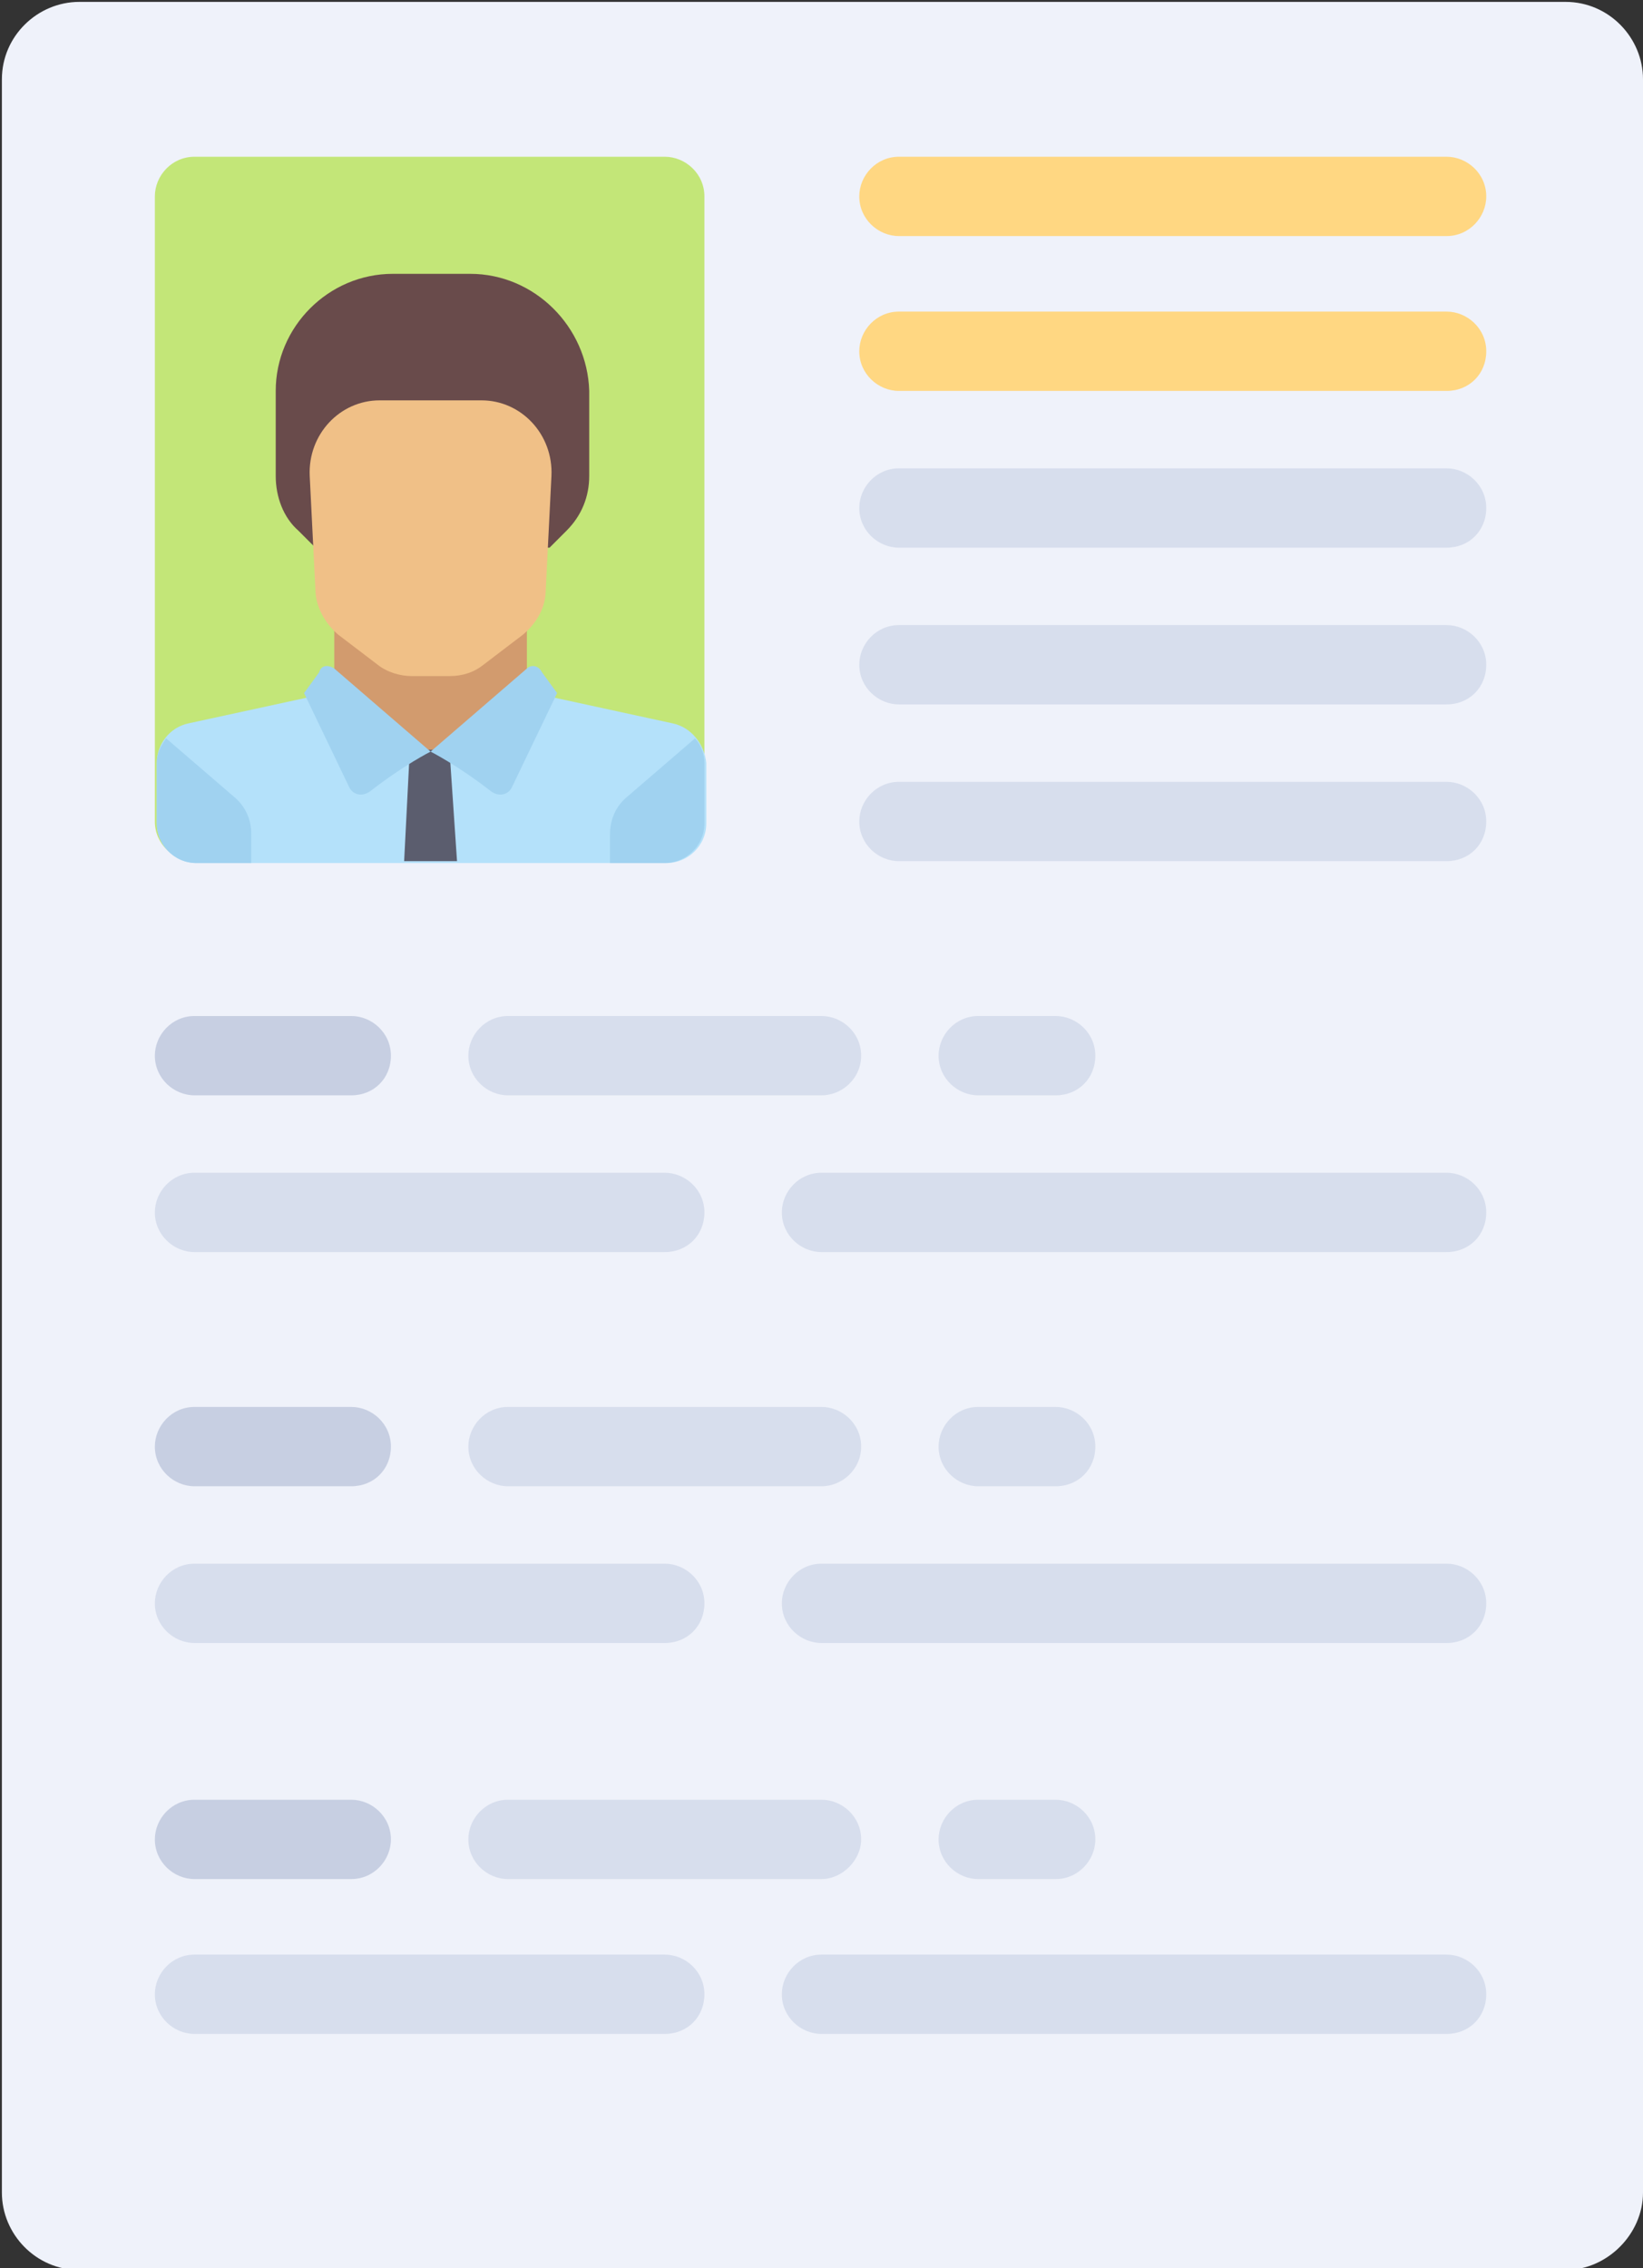 <?xml version="1.0" encoding="utf-8"?>
<!-- Generator: Adobe Illustrator 21.1.0, SVG Export Plug-In . SVG Version: 6.00 Build 0)  -->
<svg version="1.1" id="Layer_1" xmlns="http://www.w3.org/2000/svg" xmlns:xlink="http://www.w3.org/1999/xlink" x="0px" y="0px"
	 viewBox="163.5 336.9 87 120.1" style="enable-background:new 163.5 336.9 87 120.1;" xml:space="preserve">
<rect x="163.5" y="336.9" width="87" height="120.1" fill="#333333" stroke="none"/>
<style type="text/css">
	.st0{fill:#EFF2FA;}
	.st1{fill:#C3E678;}
	.st2{fill:#D29B6E;}
	.st3{fill:#B4E1FA;}
	.st4{fill:#A0D2F0;}
	.st5{fill:#5B5D6E;}
	.st6{fill:#694B4B;}
	.st7{fill:#F0C087;}
	.st8{fill:#FFD782;}
	.st9{fill:#D7DEED;}
	.st10{fill:#C7CFE2;}
</style>
<path class="st0" d="M246.4,457.1h-78.7c-2.3,0-4.1-1.9-4.1-4.1V341.1c0-2.3,1.9-4.1,4.1-4.1h78.7c2.3,0,4.1,1.9,4.1,4.1v111.9
	C250.5,455.2,248.6,457.1,246.4,457.1z"/>
<path class="st1" d="M198.7,382.5h-24.9c-1.1,0-2.1-0.9-2.1-2.1v-33.1c0-1.1,0.9-2.1,2.1-2.1h24.9c1.1,0,2.1,0.9,2.1,2.1v33.1
	C200.8,381.6,199.9,382.5,198.7,382.5z"/>
<polygon class="st2" points="191.4,374.4 191.4,369.9 181.2,369.9 181.2,374.4 186.3,379.5 "/>
<path class="st3" d="M199.1,375.2l-6.9-1.5c-0.1,0-0.2-0.1-0.3-0.1l-5.6,3.1l-5.4-3.3c-0.1,0.1-0.3,0.2-0.5,0.3l-6.9,1.5
	c-1,0.2-1.7,1.1-1.7,2.1v3.2c0,1.1,0.9,2.1,2.1,2.1h24.9c1.1,0,2.1-0.9,2.1-2.1v-3.2C200.8,376.3,200.1,375.4,199.1,375.2z"/>
<g>
	<path class="st4" d="M200.3,376l-3.6,3.1c-0.6,0.5-0.9,1.2-0.9,2v1.5h2.9c1.1,0,2.1-0.9,2.1-2.1v-3.2
		C200.8,376.8,200.6,376.3,200.3,376z"/>
	<path class="st4" d="M175.9,379.1l-3.6-3.1c-0.3,0.4-0.5,0.8-0.5,1.3v3.2c0,1.1,0.9,2.1,2.1,2.1h2.9V381
		C176.8,380.3,176.5,379.6,175.9,379.1z"/>
</g>
<polygon class="st5" points="187.7,382.5 184.9,382.5 185.2,376.6 187.3,376.6 "/>
<g>
	<path class="st4" d="M181.2,372.3l5.1,4.4c0,0-1.4,0.7-3.2,2.1c-0.4,0.3-0.9,0.2-1.1-0.2l-2.4-5l0.8-1.1
		C180.5,372.1,180.9,372.1,181.2,372.3z"/>
	<path class="st4" d="M191.4,372.3l-5.1,4.4c0,0,1.4,0.7,3.2,2.1c0.4,0.3,0.9,0.2,1.1-0.2l2.4-5l-0.8-1.1
		C192,372.1,191.6,372.1,191.4,372.3z"/>
</g>
<path class="st6" d="M188.4,351.4h-4.1c-3.4,0-6.2,2.8-6.2,6.2v4.5c0,1.1,0.4,2.2,1.2,2.9l0.9,0.9h12.4l0.9-0.9
	c0.8-0.8,1.2-1.8,1.2-2.9v-4.5C194.6,354.2,191.8,351.4,188.4,351.4z"/>
<path class="st7" d="M179.9,362.1l0.3,6c0,0.9,0.5,1.8,1.2,2.4l2.1,1.6c0.5,0.4,1.2,0.6,1.8,0.6h2c0.7,0,1.3-0.2,1.8-0.6l2.1-1.6
	c0.7-0.6,1.2-1.4,1.2-2.4l0.3-6c0.1-2.2-1.6-4-3.7-4h-5.4C181.5,358.1,179.8,359.9,179.9,362.1z"/>
<path class="st8" d="M240.1,349.4h-29c-1.1,0-2.1-0.9-2.1-2.1l0,0c0-1.1,0.9-2.1,2.1-2.1h29c1.1,0,2.1,0.9,2.1,2.1l0,0
	C242.2,348.4,241.3,349.4,240.1,349.4z"/>
<g>
	<path class="st9" d="M240.1,365.9h-29c-1.1,0-2.1-0.9-2.1-2.1l0,0c0-1.1,0.9-2.1,2.1-2.1h29c1.1,0,2.1,0.9,2.1,2.1l0,0
		C242.2,365,241.3,365.9,240.1,365.9z"/>
	<path class="st9" d="M240.1,382.5h-29c-1.1,0-2.1-0.9-2.1-2.1l0,0c0-1.1,0.9-2.1,2.1-2.1h29c1.1,0,2.1,0.9,2.1,2.1l0,0
		C242.2,381.6,241.3,382.5,240.1,382.5z"/>
	<path class="st9" d="M207,394.9h-16.6c-1.1,0-2.1-0.9-2.1-2.1l0,0c0-1.1,0.9-2.1,2.1-2.1H207c1.1,0,2.1,0.9,2.1,2.1l0,0
		C209.1,394,208.1,394.9,207,394.9z"/>
	<path class="st9" d="M198.7,403.2h-24.9c-1.1,0-2.1-0.9-2.1-2.1l0,0c0-1.1,0.9-2.1,2.1-2.1h24.9c1.1,0,2.1,0.9,2.1,2.1l0,0
		C200.8,402.3,199.9,403.2,198.7,403.2z"/>
	<path class="st9" d="M240.1,403.2H207c-1.1,0-2.1-0.9-2.1-2.1l0,0c0-1.1,0.9-2.1,2.1-2.1h33.1c1.1,0,2.1,0.9,2.1,2.1l0,0
		C242.2,402.3,241.3,403.2,240.1,403.2z"/>
	<path class="st9" d="M219.4,394.9h-4.1c-1.1,0-2.1-0.9-2.1-2.1l0,0c0-1.1,0.9-2.1,2.1-2.1h4.1c1.1,0,2.1,0.9,2.1,2.1l0,0
		C221.5,394,220.6,394.9,219.4,394.9z"/>
</g>
<path class="st10" d="M182.1,394.9h-8.3c-1.1,0-2.1-0.9-2.1-2.1l0,0c0-1.1,0.9-2.1,2.1-2.1h8.3c1.1,0,2.1,0.9,2.1,2.1l0,0
	C184.2,394,183.3,394.9,182.1,394.9z"/>
<g>
	<path class="st9" d="M207,415.6h-16.6c-1.1,0-2.1-0.9-2.1-2.1l0,0c0-1.1,0.9-2.1,2.1-2.1H207c1.1,0,2.1,0.9,2.1,2.1l0,0
		C209.1,414.7,208.1,415.6,207,415.6z"/>
	<path class="st9" d="M198.7,423.9h-24.9c-1.1,0-2.1-0.9-2.1-2.1l0,0c0-1.1,0.9-2.1,2.1-2.1h24.9c1.1,0,2.1,0.9,2.1,2.1l0,0
		C200.8,423,199.9,423.9,198.7,423.9z"/>
	<path class="st9" d="M240.1,423.9H207c-1.1,0-2.1-0.9-2.1-2.1l0,0c0-1.1,0.9-2.1,2.1-2.1h33.1c1.1,0,2.1,0.9,2.1,2.1l0,0
		C242.2,423,241.3,423.9,240.1,423.9z"/>
	<path class="st9" d="M219.4,415.6h-4.1c-1.1,0-2.1-0.9-2.1-2.1l0,0c0-1.1,0.9-2.1,2.1-2.1h4.1c1.1,0,2.1,0.9,2.1,2.1l0,0
		C221.5,414.7,220.6,415.6,219.4,415.6z"/>
</g>
<path class="st10" d="M182.1,415.6h-8.3c-1.1,0-2.1-0.9-2.1-2.1l0,0c0-1.1,0.9-2.1,2.1-2.1h8.3c1.1,0,2.1,0.9,2.1,2.1l0,0
	C184.2,414.7,183.3,415.6,182.1,415.6z"/>
<g>
	<path class="st9" d="M207,436.4h-16.6c-1.1,0-2.1-0.9-2.1-2.1l0,0c0-1.1,0.9-2.1,2.1-2.1H207c1.1,0,2.1,0.9,2.1,2.1l0,0
		C209.1,435.4,208.1,436.4,207,436.4z"/>
	<path class="st9" d="M198.7,444.6h-24.9c-1.1,0-2.1-0.9-2.1-2.1l0,0c0-1.1,0.9-2.1,2.1-2.1h24.9c1.1,0,2.1,0.9,2.1,2.1l0,0
		C200.8,443.7,199.9,444.6,198.7,444.6z"/>
	<path class="st9" d="M240.1,444.6H207c-1.1,0-2.1-0.9-2.1-2.1l0,0c0-1.1,0.9-2.1,2.1-2.1h33.1c1.1,0,2.1,0.9,2.1,2.1l0,0
		C242.2,443.7,241.3,444.6,240.1,444.6z"/>
	<path class="st9" d="M219.4,436.4h-4.1c-1.1,0-2.1-0.9-2.1-2.1l0,0c0-1.1,0.9-2.1,2.1-2.1h4.1c1.1,0,2.1,0.9,2.1,2.1l0,0
		C221.5,435.4,220.6,436.4,219.4,436.4z"/>
</g>
<path class="st10" d="M182.1,436.4h-8.3c-1.1,0-2.1-0.9-2.1-2.1l0,0c0-1.1,0.9-2.1,2.1-2.1h8.3c1.1,0,2.1,0.9,2.1,2.1l0,0
	C184.2,435.4,183.3,436.4,182.1,436.4z"/>
<path class="st9" d="M240.1,374.2h-29c-1.1,0-2.1-0.9-2.1-2.1l0,0c0-1.1,0.9-2.1,2.1-2.1h29c1.1,0,2.1,0.9,2.1,2.1l0,0
	C242.2,373.3,241.3,374.2,240.1,374.2z"/>
<path class="st8" d="M240.1,357.6h-29c-1.1,0-2.1-0.9-2.1-2.1l0,0c0-1.1,0.9-2.1,2.1-2.1h29c1.1,0,2.1,0.9,2.1,2.1l0,0
	C242.2,356.7,241.3,357.6,240.1,357.6z"/>
</svg>
